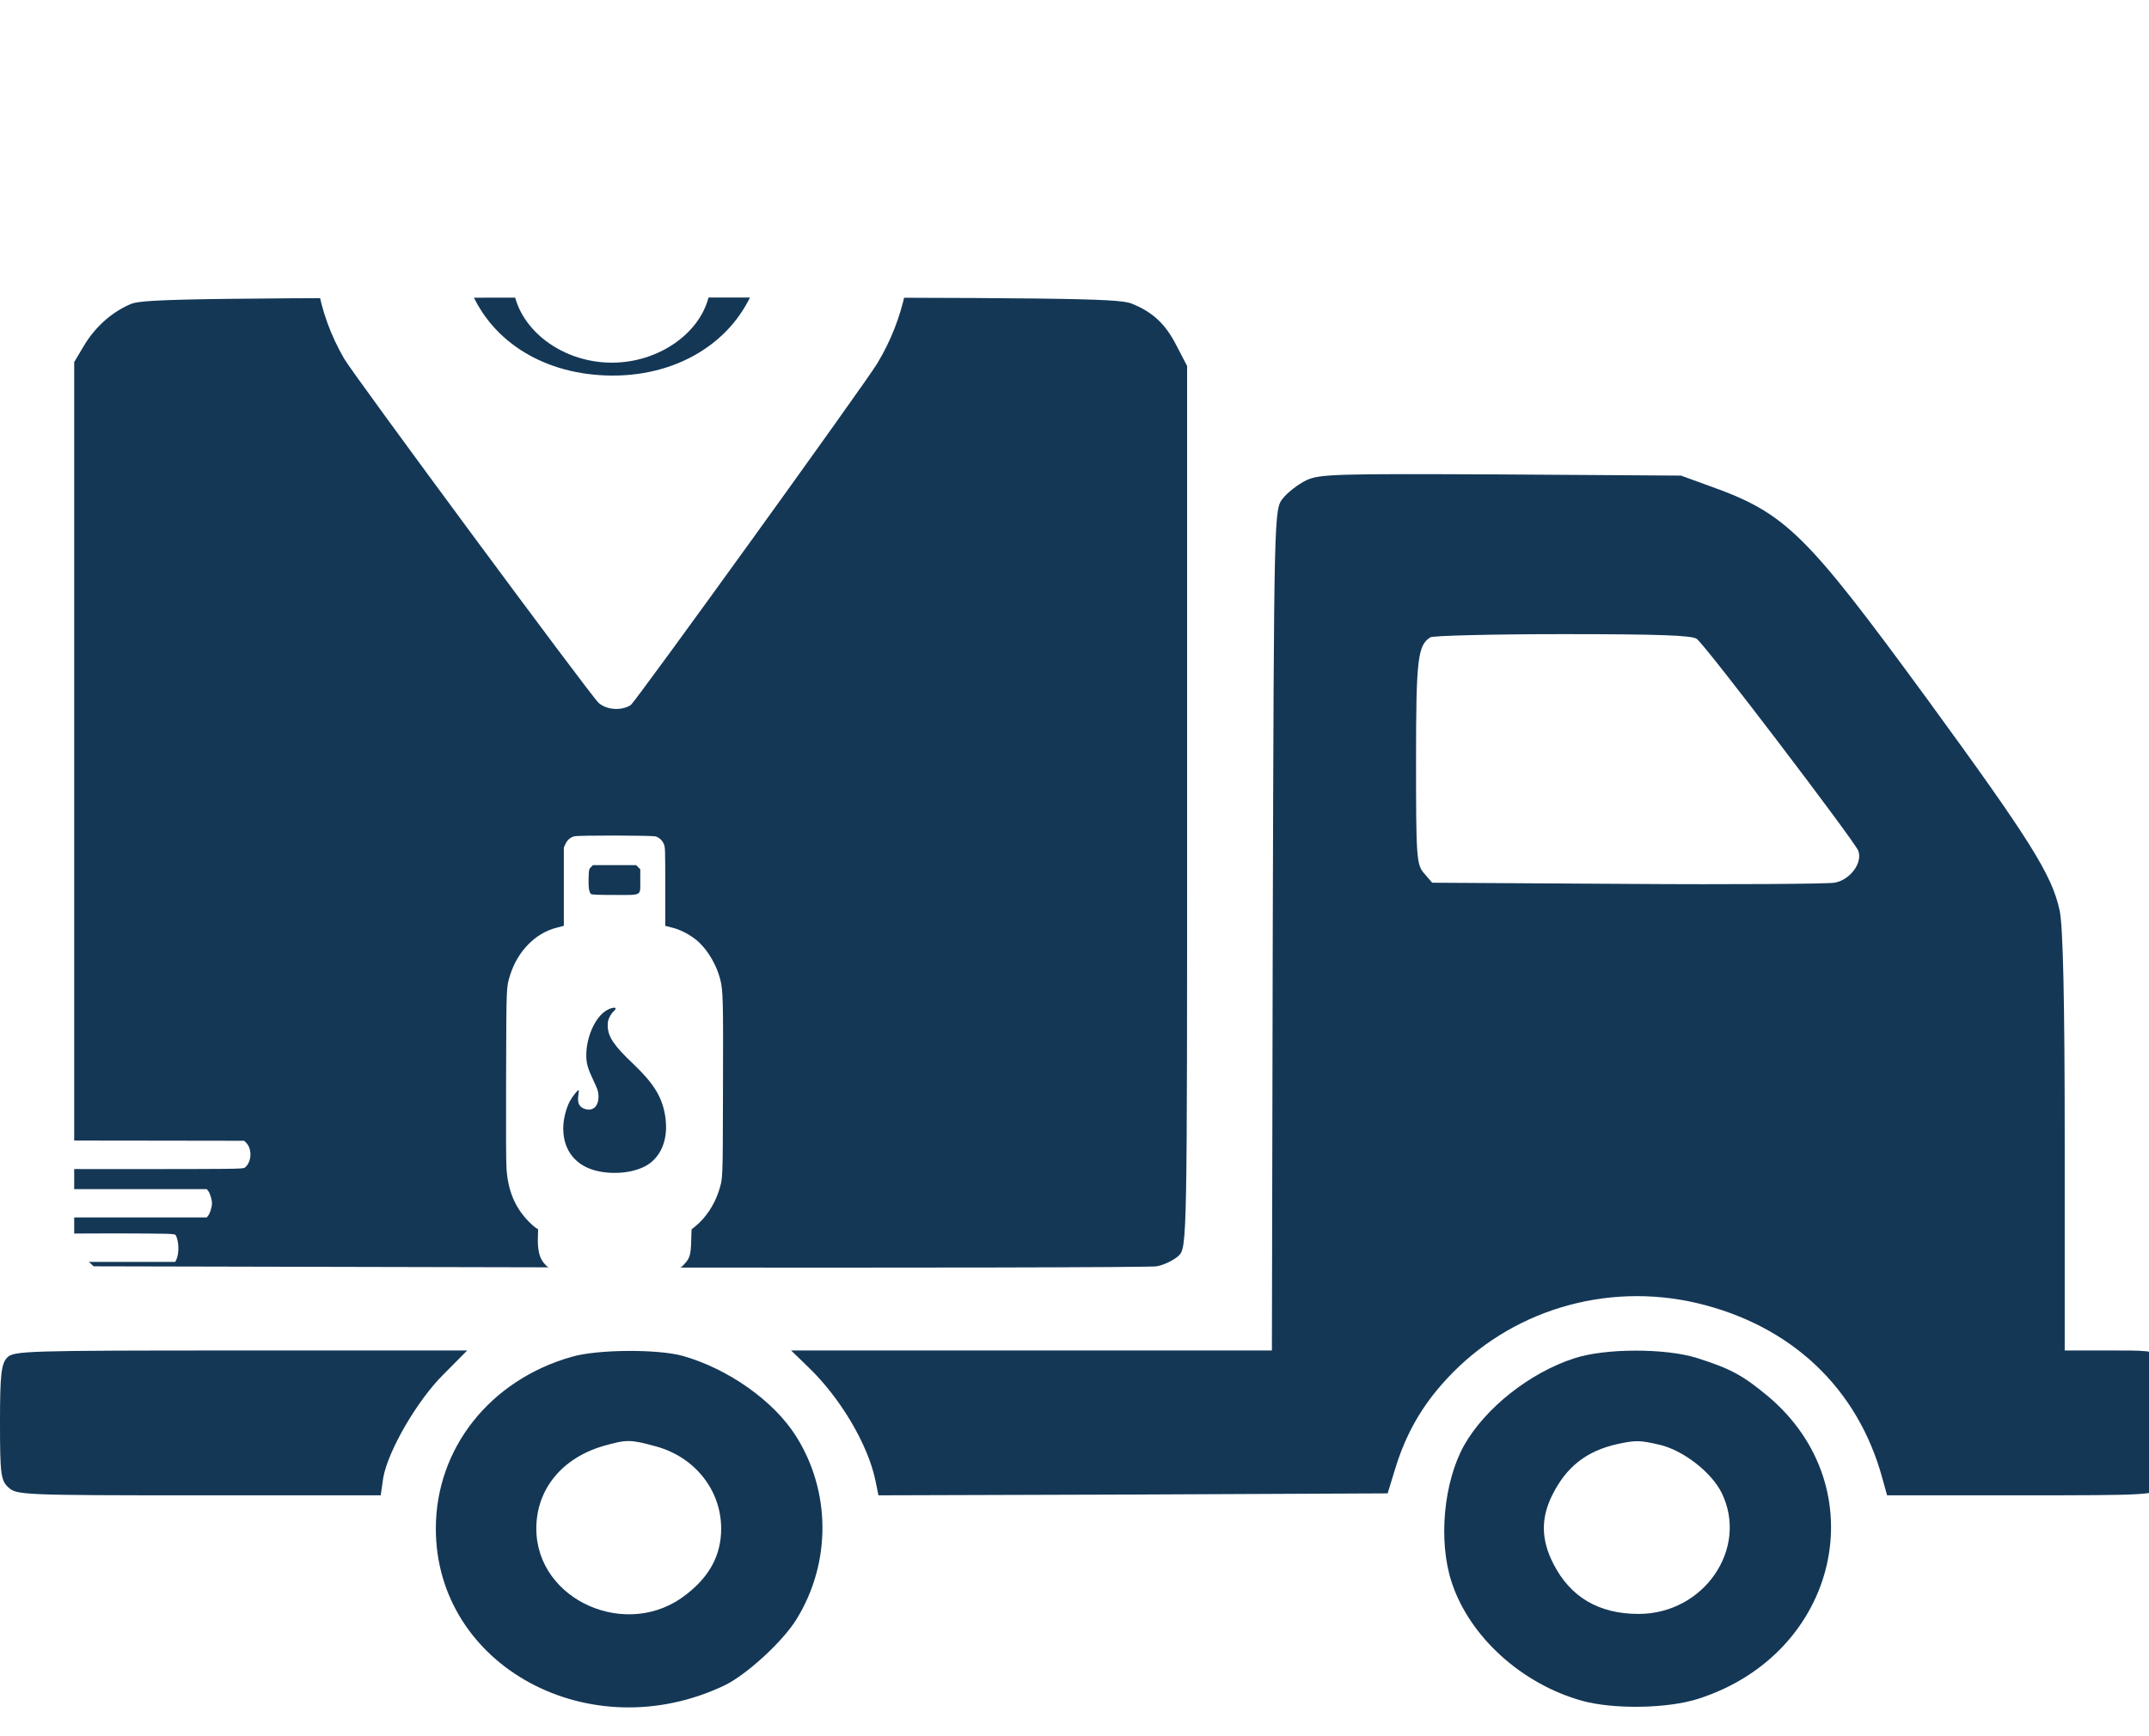 <?xml version="1.0" encoding="UTF-8" standalone="no"?><!-- Generator: Gravit.io --><svg xmlns="http://www.w3.org/2000/svg" xmlns:xlink="http://www.w3.org/1999/xlink" style="isolation:isolate" viewBox="0 0 99 80" width="99pt" height="80pt"><defs><clipPath id="_clipPath_Fq4OjcnfQt6V8WXPLpOQbJ3EwE3HuX5O"><rect width="99" height="80"/></clipPath></defs><g clip-path="url(#_clipPath_Fq4OjcnfQt6V8WXPLpOQbJ3EwE3HuX5O)"><clipPath id="_clipPath_GUrGmqlLVQBU39BUiNRFi4vkM5KXUHRA"><path d=" M 100 80 L 100 0 L 0 0 L 0 80" fill="rgb(255,255,255)"/></clipPath><g clip-path="url(#_clipPath_GUrGmqlLVQBU39BUiNRFi4vkM5KXUHRA)"><g><g><path d=" M 6.055 13.997 C 5.176 14.358 4.375 15.061 3.848 15.963 L 3.418 16.684 L 3.418 37.103 L 3.418 57.521 L 3.867 57.935 L 4.316 58.35 L 28.477 58.404 C 41.758 58.422 52.93 58.404 53.281 58.35 C 53.613 58.296 54.082 58.062 54.297 57.863 C 54.688 57.485 54.688 57.214 54.688 37.175 L 54.688 16.865 L 54.219 15.963 C 53.691 14.917 53.105 14.376 52.109 13.979 C 51.465 13.744 48.77 13.708 29.063 13.708 C 9.551 13.726 6.66 13.762 6.055 13.997 Z " fill="rgb(20,55,86)"/><path d=" M 60.176 22.132 C 59.805 22.312 59.316 22.691 59.102 22.961 C 58.691 23.466 58.691 23.575 58.633 42.856 L 58.594 62.228 L 47.52 62.228 L 36.445 62.228 L 37.246 63.004 C 38.73 64.429 40 66.593 40.332 68.235 L 40.469 68.902 L 52.207 68.866 L 63.926 68.812 L 64.258 67.73 C 64.746 66.106 65.488 64.79 66.641 63.545 C 69.551 60.389 73.965 59.054 78.184 60.046 C 82.52 61.074 85.586 63.96 86.719 68.126 L 86.934 68.902 L 93.066 68.902 C 98.965 68.902 99.238 68.884 99.609 68.541 C 99.961 68.217 100 67.946 100 65.511 C 100 62.12 100.098 62.228 97.207 62.228 L 95.117 62.228 L 95.117 52.614 C 95.117 46.067 95.039 42.658 94.883 41.955 C 94.531 40.313 93.535 38.726 88.77 32.196 C 83.145 24.513 82.266 23.647 78.73 22.384 L 77.441 21.915 L 69.141 21.861 C 61.504 21.825 60.781 21.843 60.176 22.132 Z  M 78.164 29.437 C 78.555 29.707 85.41 38.726 85.605 39.195 C 85.82 39.754 85.234 40.548 84.512 40.674 C 84.18 40.728 79.863 40.764 74.941 40.728 L 65.977 40.674 L 65.605 40.241 C 65.254 39.844 65.234 39.483 65.234 35.046 C 65.234 30.357 65.312 29.725 65.898 29.365 C 66.016 29.292 68.75 29.22 71.992 29.22 C 76.387 29.22 77.93 29.274 78.164 29.437 Z " fill="rgb(20,55,86)"/><path d=" M 0.332 62.553 C 0.059 62.842 0 63.329 0 65.529 C 0 67.946 0.039 68.217 0.391 68.541 C 0.762 68.884 1.035 68.902 9.16 68.902 L 17.539 68.902 L 17.656 68.09 C 17.871 66.864 19.219 64.519 20.449 63.311 L 21.523 62.228 L 11.094 62.228 C 1.211 62.228 0.625 62.246 0.332 62.553 Z " fill="rgb(20,55,86)"/><path d=" M 26.348 62.517 C 22.578 63.581 20.078 66.738 20.078 70.435 C 20.078 76.784 27.187 80.626 33.398 77.65 C 34.395 77.163 36.074 75.63 36.699 74.602 C 38.301 72.004 38.281 68.704 36.66 66.16 C 35.645 64.555 33.555 63.076 31.465 62.481 C 30.312 62.156 27.52 62.174 26.348 62.517 Z  M 30.215 66.647 C 32.012 67.134 33.223 68.668 33.223 70.435 C 33.223 71.626 32.715 72.618 31.621 73.465 C 28.926 75.612 24.707 73.754 24.707 70.435 C 24.707 68.632 25.879 67.189 27.793 66.629 C 28.867 66.323 29.043 66.323 30.215 66.647 Z " fill="rgb(20,55,86)"/><path d=" M 72.52 62.589 C 70.469 63.256 68.418 64.88 67.441 66.611 C 66.504 68.307 66.25 71.012 66.875 72.906 C 67.695 75.414 70.098 77.596 72.891 78.372 C 74.336 78.768 76.816 78.732 78.223 78.281 C 84.727 76.207 86.484 68.523 81.406 64.303 C 80.273 63.365 79.707 63.058 78.164 62.571 C 76.719 62.12 73.945 62.12 72.52 62.589 Z  M 76.465 66.575 C 77.539 66.828 78.848 67.838 79.316 68.794 C 80.566 71.355 78.496 74.367 75.488 74.367 C 73.652 74.367 72.344 73.592 71.562 72.059 C 70.996 70.958 70.977 69.966 71.504 68.902 C 72.148 67.603 73.066 66.864 74.512 66.539 C 75.371 66.359 75.527 66.359 76.465 66.575 Z " fill="rgb(20,55,86)"/><g><g filter="url(#2JTMqnW7SolpI4RiKu11r449a722RQS7)"><path d=" M 27.163 0.215 C 23.67 0.508 20.869 1.587 18.524 3.542 C 14.399 6.983 13.334 12.17 15.853 16.525 C 16.302 17.299 27.194 32.035 27.574 32.384 C 27.939 32.714 28.632 32.765 29.058 32.486 C 29.271 32.346 39.851 17.68 40.413 16.748 C 41.037 15.706 41.448 14.665 41.715 13.446 C 41.875 12.709 41.891 10.748 41.745 9.986 C 41.266 7.46 39.965 5.301 37.856 3.542 C 35.763 1.796 33.107 0.673 30.177 0.305 C 29.568 0.228 27.666 0.171 27.163 0.215 Z  M 30.055 6.107 C 32.361 6.685 34.066 8.107 34.781 10.049 C 34.972 10.57 34.995 10.71 34.995 11.605 C 34.995 12.494 34.972 12.647 34.789 13.148 C 33.815 15.795 31.105 17.426 27.886 17.299 C 24.88 17.185 22.497 15.611 21.591 13.148 C 21.409 12.647 21.386 12.494 21.386 11.605 C 21.386 10.71 21.409 10.57 21.599 10.049 C 22.376 7.93 24.263 6.481 26.904 5.987 C 27.688 5.841 29.202 5.898 30.055 6.107 Z " fill="rgb(255,255,255)"/></g><defs><filter id="2JTMqnW7SolpI4RiKu11r449a722RQS7" x="-200%" y="-200%" width="400%" height="400%" filterUnits="objectBoundingBox" color-interpolation-filters="sRGB"><feGaussianBlur xmlns="http://www.w3.org/2000/svg" in="SourceGraphic" stdDeviation="2.147"/><feOffset xmlns="http://www.w3.org/2000/svg" dx="0" dy="0" result="pf_100_offsetBlur"/><feFlood xmlns="http://www.w3.org/2000/svg" flood-color="#FFFFFF" flood-opacity="1"/><feComposite xmlns="http://www.w3.org/2000/svg" in2="pf_100_offsetBlur" operator="in" result="pf_100_dropShadow"/><feBlend xmlns="http://www.w3.org/2000/svg" in="SourceGraphic" in2="pf_100_dropShadow" mode="normal"/></filter></defs><path d=" M 27.201 9.194 C 25.177 9.556 23.623 11.169 23.623 12.902 C 23.623 14.959 25.724 16.711 28.191 16.711 C 30.291 16.711 32.209 15.41 32.643 13.695 C 32.97 12.4 32.521 11.175 31.395 10.229 C 30.261 9.283 28.753 8.915 27.201 9.194 Z " fill="rgb(255,255,255)"/></g><g><g filter="url(#jfilO0d1JQHvFPJFszLhATlRoHi1vuPl)"><path d=" M 26.452 38.536 C 26.272 38.587 26.132 38.708 26.052 38.884 L 25.975 39.056 L 25.975 40.859 L 25.975 42.661 L 25.638 42.748 C 24.667 42.994 23.853 43.823 23.506 44.914 C 23.322 45.497 23.329 45.364 23.315 49.525 C 23.305 52.008 23.312 53.553 23.335 53.873 C 23.409 54.886 23.729 55.645 24.36 56.29 C 24.467 56.4 24.607 56.525 24.673 56.568 L 24.79 56.646 L 24.78 56.97 C 24.757 57.62 24.857 58.011 25.114 58.265 C 25.364 58.511 25.181 58.5 28.294 58.5 C 31.448 58.5 31.278 58.515 31.541 58.23 C 31.775 57.98 31.825 57.811 31.842 57.182 L 31.858 56.65 L 32.029 56.509 C 32.509 56.122 32.913 55.516 33.116 54.875 C 33.303 54.28 33.296 54.487 33.306 50.19 C 33.32 46.044 33.31 45.645 33.18 45.129 C 33.019 44.5 32.656 43.858 32.215 43.432 C 31.905 43.135 31.401 42.853 30.984 42.748 L 30.647 42.661 L 30.647 40.851 C 30.647 39.126 30.644 39.033 30.58 38.888 C 30.51 38.724 30.39 38.61 30.216 38.544 C 30.086 38.489 26.636 38.485 26.452 38.536 Z  M 29.402 39.959 L 29.496 40.053 L 29.496 40.565 C 29.496 41.301 29.603 41.238 28.314 41.238 C 27.577 41.238 27.26 41.226 27.226 41.195 C 27.136 41.109 27.103 40.882 27.116 40.464 C 27.126 40.073 27.133 40.049 27.22 39.959 L 27.313 39.865 L 28.311 39.865 L 29.309 39.865 L 29.402 39.959 Z  M 28.358 46.49 C 28.348 46.521 28.304 46.576 28.261 46.607 C 28.218 46.643 28.137 46.752 28.087 46.854 C 28.011 47.006 27.994 47.084 27.997 47.276 C 28.004 47.761 28.278 48.175 29.142 48.993 C 30.093 49.896 30.48 50.51 30.63 51.343 C 30.804 52.305 30.557 53.123 29.956 53.588 C 29.375 54.038 28.234 54.179 27.333 53.909 C 26.406 53.627 25.895 52.868 25.952 51.852 C 25.975 51.488 26.088 51.058 26.245 50.753 C 26.359 50.538 26.626 50.197 26.659 50.236 C 26.669 50.244 26.663 50.342 26.646 50.452 C 26.589 50.796 26.669 50.991 26.906 51.085 C 27.31 51.242 27.6 50.972 27.57 50.463 C 27.56 50.284 27.52 50.166 27.347 49.806 C 27.076 49.231 27.009 49.005 27.009 48.625 C 27.009 47.765 27.433 46.838 27.96 46.545 C 28.181 46.423 28.388 46.396 28.358 46.49 Z " fill="rgb(255,255,255)"/></g><defs><filter id="jfilO0d1JQHvFPJFszLhATlRoHi1vuPl" x="-200%" y="-200%" width="400%" height="400%" filterUnits="objectBoundingBox" color-interpolation-filters="sRGB"><feGaussianBlur xmlns="http://www.w3.org/2000/svg" in="SourceGraphic" stdDeviation="2.147"/><feOffset xmlns="http://www.w3.org/2000/svg" dx="0" dy="0" result="pf_100_offsetBlur"/><feFlood xmlns="http://www.w3.org/2000/svg" flood-color="#143756" flood-opacity="1"/><feComposite xmlns="http://www.w3.org/2000/svg" in2="pf_100_offsetBlur" operator="in" result="pf_100_dropShadow"/><feBlend xmlns="http://www.w3.org/2000/svg" in="SourceGraphic" in2="pf_100_dropShadow" mode="normal"/></filter></defs></g><g><path d=" M 0.079 52.602 C -0.028 52.671 -0.091 52.773 -0.148 52.973 C -0.238 53.275 -0.142 53.629 0.077 53.8 C 0.159 53.866 0.524 53.869 5.678 53.869 C 10.833 53.869 11.198 53.866 11.28 53.8 C 11.593 53.555 11.627 52.952 11.346 52.663 L 11.249 52.565 L 5.707 52.557 C 1.151 52.549 0.15 52.557 0.079 52.602 Z " fill="rgb(255,255,255)"/><path d=" M 1.144 54.887 C 1.065 54.985 0.976 55.283 0.976 55.446 C 0.976 55.609 1.065 55.907 1.144 56.004 L 1.216 56.098 L 5.37 56.098 L 9.525 56.098 L 9.598 56.004 C 9.676 55.907 9.765 55.609 9.765 55.446 C 9.765 55.283 9.676 54.985 9.598 54.887 L 9.525 54.793 L 5.37 54.793 L 1.216 54.793 L 1.144 54.887 Z " fill="rgb(255,255,255)"/><path d=" M 2.545 56.858 C 2.393 56.964 2.318 57.376 2.379 57.767 C 2.395 57.868 2.428 57.995 2.454 58.048 L 2.502 58.145 L 5.288 58.145 L 8.073 58.145 L 8.122 58.048 C 8.262 57.759 8.245 57.156 8.089 56.911 C 8.048 56.845 7.863 56.842 5.316 56.833 C 3.815 56.833 2.569 56.842 2.545 56.858 Z " fill="rgb(255,255,255)"/></g></g></g></g></g></svg>